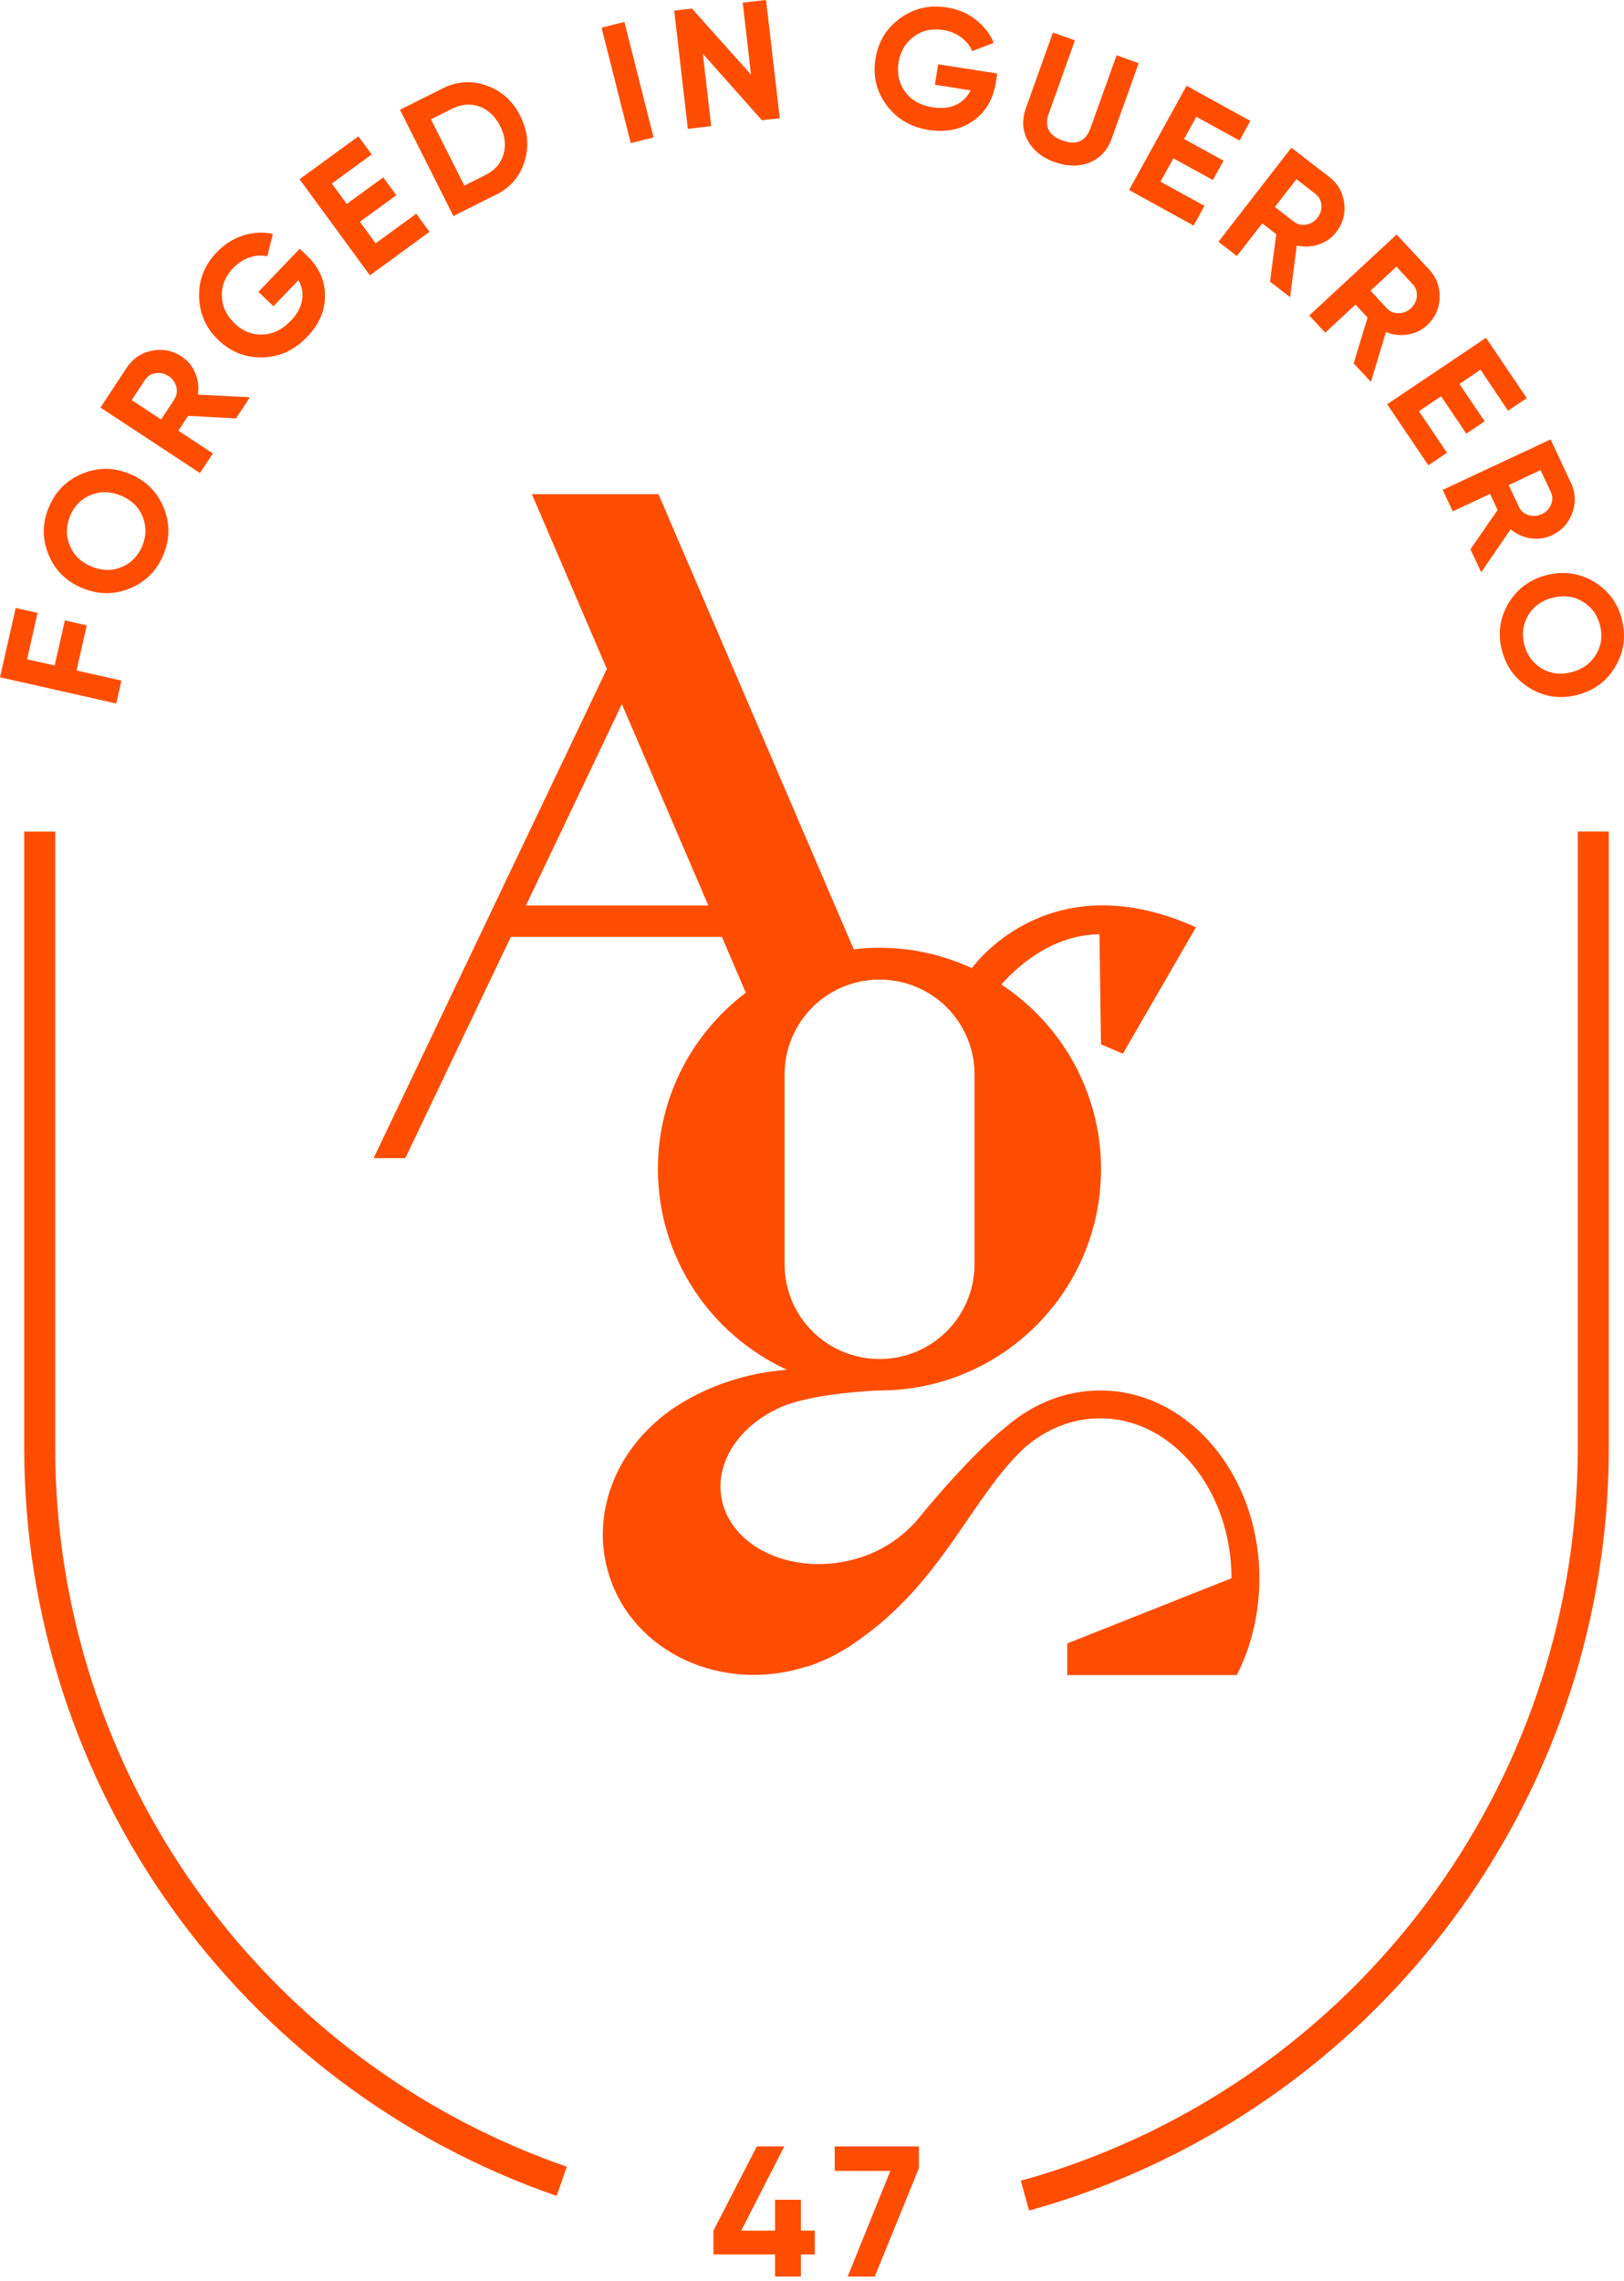 <svg width="99" height="139" viewBox="0 0 99 139" fill="none" xmlns="http://www.w3.org/2000/svg">
<path d="M49.168 101.571C50.101 101.273 50.956 100.855 51.74 100.353V100.365C51.806 100.317 51.877 100.264 51.949 100.216C52.039 100.156 52.135 100.09 52.224 100.025C57.5 96.376 59.169 91.288 62.471 88.207C63.775 87.084 65.36 86.427 67.07 86.427C71.479 86.427 75.067 90.799 75.073 96.173L65.061 100.144V102.073H73.453H75.397C76.27 100.353 76.772 98.341 76.772 96.185C76.772 89.861 72.43 84.731 67.07 84.731C64.947 84.731 62.979 85.537 61.382 86.905C61.382 86.905 59.498 88.29 56.214 92.256C55.089 93.725 53.385 94.859 51.213 95.206C47.654 95.773 44.412 93.981 43.97 91.21C43.617 88.989 45.166 86.809 47.63 85.735C49.67 84.857 53.612 84.731 53.612 84.731C61.071 84.731 67.118 78.694 67.118 71.247C67.118 66.542 64.702 62.404 61.041 59.991C62.255 58.641 64.319 56.957 67.022 56.934L67.118 63.64L68.452 64.207L72.908 56.504C64.313 52.64 59.737 58.331 59.246 58.994C57.53 58.205 55.628 57.752 53.612 57.752C53.08 57.752 52.559 57.787 52.045 57.847L40.142 30.115H32.425L36.995 40.762L22.777 70.573H24.709L31.14 57.089H44.006L45.465 60.493C42.211 62.953 40.106 66.84 40.106 71.23C40.106 76.664 43.336 81.334 47.971 83.471C43.043 83.842 40.207 86.457 40.207 86.457C37.354 88.816 36.026 92.536 37.139 96.018C38.64 100.717 44.024 103.196 49.162 101.559L49.168 101.571ZM32.061 55.178L37.91 42.906L43.18 55.178H32.061ZM47.828 65.473C47.828 62.278 50.418 59.692 53.618 59.692C56.818 59.692 59.408 62.278 59.408 65.473V77.034C59.408 80.229 56.818 82.814 53.618 82.814C50.418 82.814 47.828 80.229 47.828 77.034V65.473Z" fill="#FF4D00"/>
<path d="M3.367 88.248V50.675H1.477V88.248C1.477 108.773 14.516 127.082 33.932 133.812L34.554 132.032C15.898 125.565 3.367 107.973 3.367 88.254V88.248Z" fill="#FF4D00"/>
<path d="M96.181 88.249C96.181 107.973 83.65 125.565 64.994 132.026C64.085 132.343 63.158 132.63 62.23 132.886L62.733 134.702C63.708 134.433 64.665 134.134 65.616 133.806C85.026 127.082 98.072 108.773 98.072 88.243V50.669H96.181V88.243V88.249Z" fill="#FF4D00"/>
<path d="M7.399 41.473L4.666 40.858L5.288 38.111L3.954 37.806L3.332 40.553L1.651 40.177L2.291 37.346L0.957 37.048L0 41.27L7.088 42.87L7.399 41.473Z" fill="#FF4D00"/>
<path d="M5.012 35.83C5.987 36.242 6.956 36.248 7.907 35.859C8.864 35.471 9.546 34.791 9.953 33.823C10.36 32.856 10.372 31.894 9.977 30.933C9.588 29.977 8.906 29.297 7.925 28.885C6.95 28.473 5.981 28.467 5.024 28.861C4.067 29.255 3.385 29.936 2.979 30.903C2.572 31.87 2.56 32.832 2.955 33.787C3.344 34.743 4.031 35.424 5.006 35.83H5.012ZM4.271 31.441C4.528 30.831 4.947 30.401 5.539 30.163C6.125 29.924 6.741 29.936 7.381 30.204C8.021 30.473 8.458 30.897 8.697 31.482C8.93 32.068 8.924 32.665 8.667 33.28C8.41 33.889 7.991 34.319 7.405 34.558C6.819 34.803 6.209 34.785 5.569 34.522C4.929 34.253 4.492 33.829 4.253 33.238C4.013 32.647 4.019 32.05 4.277 31.441H4.271Z" fill="#FF4D00"/>
<path d="M12.98 27.631L10.874 26.245L11.473 25.338L14.385 25.499L15.235 24.209L12.065 24.048C12.136 23.588 12.077 23.146 11.897 22.722C11.718 22.298 11.443 21.964 11.066 21.719C10.509 21.355 9.905 21.241 9.253 21.373C8.601 21.504 8.093 21.85 7.722 22.412L6.125 24.836L12.19 28.825L12.98 27.631ZM10.635 24.328L9.822 25.559L8.027 24.382L8.835 23.152C8.984 22.931 9.194 22.794 9.475 22.74C9.756 22.692 10.019 22.752 10.27 22.913C10.521 23.075 10.677 23.295 10.749 23.57C10.82 23.851 10.779 24.102 10.629 24.323L10.635 24.328Z" fill="#FF4D00"/>
<path d="M16.012 21.779C17.047 21.755 17.956 21.337 18.727 20.524C19.457 19.766 19.816 18.93 19.81 18.005C19.81 17.079 19.433 16.261 18.68 15.544L18.273 15.156L15.755 17.784L16.67 18.661L18.195 17.073C18.416 17.467 18.488 17.879 18.41 18.309C18.339 18.739 18.105 19.157 17.723 19.551C17.208 20.089 16.628 20.369 15.994 20.387C15.36 20.405 14.792 20.178 14.301 19.706C13.805 19.229 13.541 18.673 13.524 18.034C13.506 17.401 13.739 16.834 14.217 16.332C14.517 16.022 14.851 15.807 15.228 15.682C15.605 15.556 15.964 15.538 16.293 15.622L16.634 14.254C16.048 14.123 15.45 14.153 14.839 14.344C14.229 14.535 13.691 14.875 13.219 15.365C12.471 16.141 12.112 17.049 12.136 18.082C12.16 19.115 12.555 19.999 13.32 20.728C14.08 21.456 14.977 21.802 16.012 21.779Z" fill="#FF4D00"/>
<path d="M26.181 14.129L25.374 13.024L22.897 14.828L21.94 13.514L24.16 11.896L23.364 10.809L21.139 12.427L20.23 11.185L22.658 9.411L21.851 8.307L18.262 10.922L22.55 16.78L26.181 14.129Z" fill="#FF4D00"/>
<path d="M30.225 11.877C31.116 11.43 31.702 10.749 31.983 9.823C32.264 8.904 32.175 7.984 31.72 7.07C31.26 6.157 30.578 5.536 29.663 5.213C28.753 4.891 27.85 4.95 26.959 5.398L24.381 6.688L27.641 13.167L30.219 11.871L30.225 11.877ZM27.575 6.622C28.137 6.342 28.688 6.3 29.226 6.491C29.764 6.688 30.189 7.088 30.488 7.685C30.793 8.283 30.859 8.856 30.691 9.411C30.53 9.961 30.165 10.379 29.603 10.659L28.305 11.31L26.271 7.273L27.569 6.622H27.575Z" fill="#FF4D00"/>
<path d="M38.064 1.337L36.672 1.688L38.45 8.723L39.842 8.372L38.064 1.337Z" fill="#FF4D00"/>
<path d="M43.355 7.685L42.846 3.278L46.447 7.327L47.536 7.202L46.698 0L45.275 0.161L45.783 4.55L42.182 0.52L41.1 0.645L41.931 7.853L43.355 7.685Z" fill="#FF4D00"/>
<path d="M56.639 7.918C57.679 8.079 58.577 7.894 59.33 7.363C60.084 6.831 60.544 6.055 60.706 5.028L60.79 4.478L57.189 3.917L56.992 5.165L59.169 5.506C58.971 5.906 58.678 6.204 58.278 6.389C57.883 6.575 57.41 6.628 56.86 6.539C56.118 6.425 55.562 6.109 55.185 5.601C54.808 5.094 54.671 4.496 54.772 3.822C54.88 3.141 55.191 2.609 55.7 2.233C56.208 1.857 56.806 1.72 57.488 1.827C57.913 1.893 58.283 2.042 58.6 2.281C58.917 2.52 59.139 2.794 59.264 3.117L60.58 2.609C60.353 2.06 59.982 1.588 59.48 1.194C58.977 0.806 58.385 0.555 57.715 0.454C56.645 0.286 55.7 0.507 54.862 1.122C54.025 1.732 53.528 2.562 53.367 3.607C53.205 4.646 53.432 5.577 54.049 6.413C54.665 7.243 55.526 7.751 56.633 7.924L56.639 7.918Z" fill="#FF4D00"/>
<path d="M64.3 9.877C65.072 10.152 65.772 10.164 66.418 9.907C67.058 9.65 67.513 9.16 67.77 8.444L69.415 3.852L68.069 3.368L66.46 7.853C66.328 8.211 66.125 8.456 65.85 8.593C65.569 8.73 65.21 8.718 64.773 8.563C64.336 8.408 64.049 8.193 63.924 7.906C63.792 7.626 63.792 7.303 63.924 6.951L65.527 2.46L64.187 1.982L62.542 6.581C62.285 7.303 62.321 7.966 62.656 8.569C62.99 9.172 63.541 9.614 64.3 9.883V9.877Z" fill="#FF4D00"/>
<path d="M72.764 13.747L73.428 12.546L70.742 11.071L71.532 9.65L73.936 10.97L74.588 9.793L72.184 8.468L72.931 7.118L75.563 8.563L76.221 7.369L72.333 5.225L68.828 11.579L72.764 13.747Z" fill="#FF4D00"/>
<path d="M75.404 15.598L76.947 13.609L77.802 14.272L77.42 17.163L78.646 18.106L79.052 14.959C79.507 15.066 79.95 15.043 80.386 14.899C80.823 14.75 81.182 14.505 81.457 14.147C81.864 13.621 82.025 13.03 81.942 12.373C81.858 11.716 81.553 11.179 81.02 10.773L78.724 8.999L74.279 14.732L75.41 15.61L75.404 15.598ZM79.029 10.916L80.195 11.818C80.404 11.985 80.53 12.206 80.554 12.487C80.578 12.767 80.5 13.024 80.321 13.263C80.141 13.496 79.908 13.639 79.627 13.687C79.346 13.735 79.094 13.675 78.885 13.514L77.719 12.612L79.035 10.916H79.029Z" fill="#FF4D00"/>
<path d="M80.785 20.274L82.634 18.56L83.369 19.354L82.52 22.143L83.573 23.271L84.488 20.232C84.919 20.411 85.361 20.459 85.816 20.387C86.27 20.315 86.665 20.124 86.994 19.82C87.479 19.366 87.736 18.811 87.76 18.148C87.784 17.485 87.568 16.906 87.114 16.416L85.14 14.29L79.816 19.223L80.791 20.274H80.785ZM85.128 16.249L86.127 17.33C86.312 17.527 86.39 17.765 86.372 18.052C86.354 18.333 86.234 18.578 86.013 18.781C85.798 18.984 85.541 19.085 85.254 19.085C84.966 19.085 84.733 18.99 84.548 18.793L83.549 17.712L85.122 16.255L85.128 16.249Z" fill="#FF4D00"/>
<path d="M87.073 28.353L88.209 27.589L86.499 25.057L87.85 24.149L89.388 26.424L90.506 25.672L88.969 23.397L90.255 22.531L91.93 25.027L93.072 24.263L90.59 20.584L84.561 24.633L87.073 28.353Z" fill="#FF4D00"/>
<path d="M88.549 31.166L90.834 30.097L91.295 31.076L89.638 33.471L90.296 34.868L92.091 32.253C92.443 32.551 92.85 32.736 93.311 32.802C93.771 32.868 94.196 32.808 94.603 32.617C95.207 32.336 95.62 31.882 95.847 31.255C96.074 30.628 96.044 30.013 95.757 29.404L94.525 26.777L87.945 29.852L88.555 31.148L88.549 31.166ZM93.915 28.652L94.543 29.983C94.656 30.228 94.662 30.479 94.555 30.742C94.447 31.005 94.262 31.202 93.993 31.327C93.723 31.452 93.454 31.47 93.179 31.387C92.904 31.297 92.713 31.136 92.599 30.891L91.971 29.559L93.915 28.646V28.652Z" fill="#FF4D00"/>
<path d="M98.875 37.746C98.612 36.731 98.037 35.961 97.146 35.435C96.255 34.916 95.298 34.784 94.275 35.047C93.252 35.316 92.475 35.889 91.948 36.779C91.428 37.669 91.296 38.618 91.56 39.633C91.823 40.648 92.397 41.419 93.288 41.95C94.179 42.482 95.136 42.607 96.159 42.344C97.182 42.076 97.96 41.502 98.48 40.607C99.001 39.717 99.132 38.761 98.869 37.746H98.875ZM97.296 39.878C96.973 40.422 96.476 40.786 95.806 40.959C95.136 41.132 94.532 41.06 93.988 40.732C93.444 40.41 93.085 39.926 92.923 39.287C92.756 38.648 92.834 38.051 93.151 37.507C93.474 36.964 93.964 36.6 94.634 36.427C95.304 36.253 95.914 36.325 96.464 36.648C97.009 36.97 97.368 37.454 97.535 38.093C97.703 38.738 97.625 39.329 97.302 39.878H97.296Z" fill="#FF4D00"/>
<path d="M48.822 134.045H47.249V135.926H45.185L47.811 130.796H46.136L43.492 135.926V137.377H47.249V138.727H48.822V137.377H49.671V135.926H48.822V134.045Z" fill="#FF4D00"/>
<path d="M50.885 132.289H54.276L51.674 138.727H53.325L56.017 132.122V130.796H50.885V132.289Z" fill="#FF4D00"/>
</svg>
